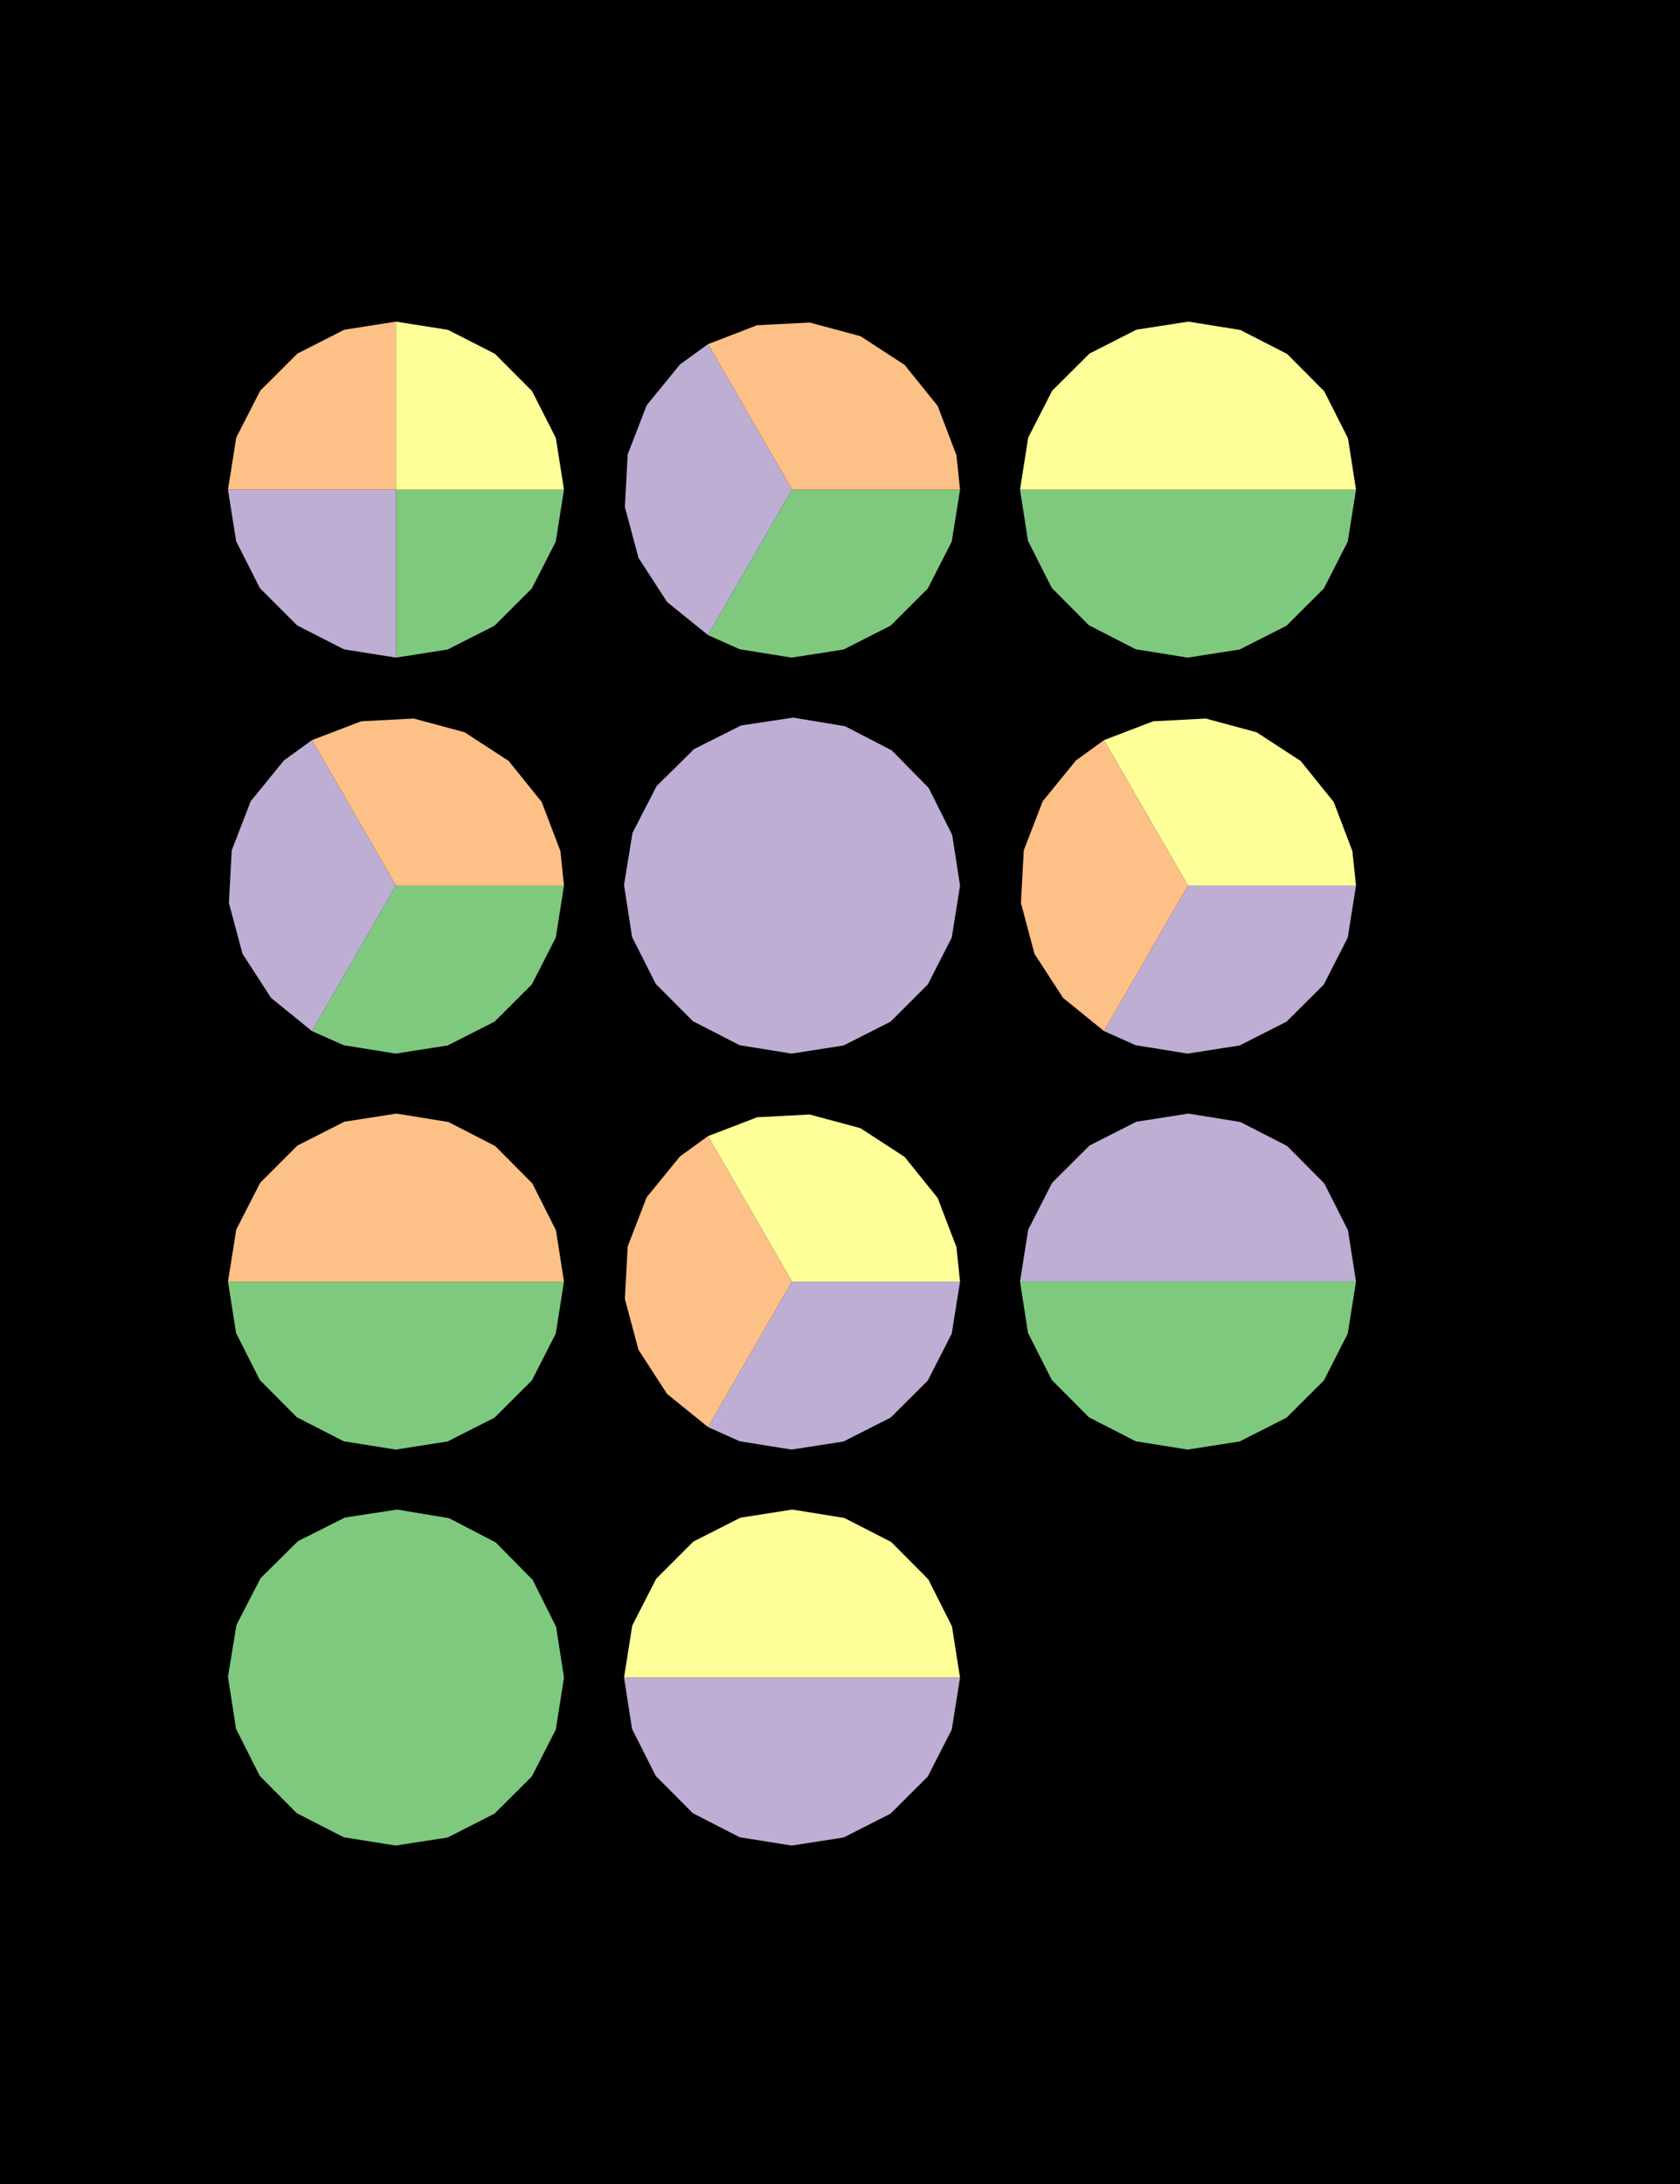 <?xml version="1.0" encoding="UTF-8"?>
<svg xmlns="http://www.w3.org/2000/svg" xmlns:xlink="http://www.w3.org/1999/xlink" width="100" height="130" viewBox="0 0 100 130">
<defs>
<filter id="filter-remove-color-and-invert-alpha" x="0%" y="0%" width="100%" height="100%">
<feColorMatrix color-interpolation-filters="sRGB" values="0 0 0 0 1 0 0 0 0 1 0 0 0 0 1 0 0 0 -1 1"/>
</filter>
<filter id="filter-0" x="0%" y="0%" width="100%" height="100%">
<feImage xlink:href="#compositing-group-1" result="source" x="0" y="0" width="120" height="156"/>
<feImage xlink:href="#compositing-group-2" result="destination" x="0" y="0" width="120" height="156"/>
<feComposite in="source" in2="destination" operator="arithmetic" k1="0" k2="1" k3="1" k4="0" color-interpolation-filters="sRGB"/>
</filter>
<g id="compositing-group-0" transform="translate(10, 13)">
<rect x="-10" y="-13" width="120" height="156" fill="rgb(0%, 0%, 0%)" fill-opacity="0"/>
<rect x="-10" y="-13" width="120" height="156" fill="rgb(100%, 100%, 100%)" fill-opacity="1"/>
</g>
<mask id="mask-0">
<use xlink:href="#compositing-group-0"/>
</mask>
<mask id="mask-1">
<use xlink:href="#compositing-group-0" filter="url(#filter-remove-color-and-invert-alpha)"/>
</mask>
<g id="compositing-group-1" mask="url(#mask-0)">
<g transform="translate(10, 13)">
<rect x="-10" y="-13" width="120" height="156" fill="rgb(100%, 100%, 100%)" fill-opacity="1"/>
</g>
</g>
<g id="compositing-group-2" mask="url(#mask-1)">
<g transform="translate(10, 13)">
</g>
</g>
</defs>
<g filter="url(#filter-0)" transform="translate(-10, -13)">
<rect x="0" y="0" width="120" height="156" fill="rgb(0%, 0%, 0%)" fill-opacity="1"/>
</g>
<path fill-rule="evenodd" fill="rgb(49.804%, 78.824%, 49.804%)" fill-opacity="1" d="M 23.57 99.855 L 33.57 99.855 L 33.082 102.953 L 31.656 105.742 L 29.438 107.953 L 26.645 109.375 L 23.551 109.855 L 20.457 109.359 L 17.668 107.93 L 15.461 105.707 L 14.051 102.91 L 13.57 99.812 L 14.074 96.723 L 15.512 93.938 L 17.738 91.734 L 20.539 90.328 L 23.637 89.855 L 26.727 90.367 L 29.508 91.812 L 31.707 94.043 L 33.105 96.844 L 33.57 99.855 Z M 23.57 99.855 "/>
<path fill-rule="evenodd" fill="rgb(49.804%, 78.824%, 49.804%)" fill-opacity="1" d="M 23.57 76.285 L 33.57 76.285 L 33.082 79.379 L 31.656 82.172 L 29.438 84.383 L 26.645 85.801 L 23.551 86.285 L 20.457 85.789 L 17.668 84.359 L 15.461 82.137 L 14.051 79.34 L 13.57 76.285 Z M 23.57 76.285 "/>
<path fill-rule="evenodd" fill="rgb(99.216%, 75.294%, 52.549%)" fill-opacity="1" d="M 23.57 76.285 L 13.57 76.285 L 14.062 73.191 L 15.488 70.402 L 17.703 68.188 L 20.496 66.77 L 23.594 66.285 L 26.688 66.785 L 29.473 68.215 L 31.684 70.438 L 33.094 73.234 L 33.57 76.285 Z M 23.57 76.285 "/>
<path fill-rule="evenodd" fill="rgb(49.804%, 78.824%, 49.804%)" fill-opacity="1" d="M 23.57 52.715 L 33.57 52.715 L 33.082 55.809 L 31.656 58.598 L 29.438 60.812 L 26.645 62.23 L 23.551 62.715 L 20.457 62.215 L 18.57 61.375 Z M 23.57 52.715 "/>
<path fill-rule="evenodd" fill="rgb(74.51%, 68.235%, 83.137%)" fill-opacity="1" d="M 23.57 52.715 L 18.57 61.375 L 16.137 59.402 L 14.434 56.773 L 13.625 53.746 L 13.793 50.617 L 14.922 47.695 L 16.898 45.266 L 18.57 44.055 Z M 23.57 52.715 "/>
<path fill-rule="evenodd" fill="rgb(99.216%, 75.294%, 52.549%)" fill-opacity="1" d="M 23.57 52.715 L 18.57 44.055 L 21.496 42.934 L 24.625 42.77 L 27.652 43.586 L 30.277 45.293 L 32.242 47.734 L 33.359 50.66 L 33.57 52.715 Z M 23.57 52.715 "/>
<path fill-rule="evenodd" fill="rgb(49.804%, 78.824%, 49.804%)" fill-opacity="1" d="M 23.57 29.145 L 33.57 29.145 L 33.082 32.238 L 31.656 35.027 L 29.438 37.242 L 26.645 38.66 L 23.57 39.145 Z M 23.57 29.145 "/>
<path fill-rule="evenodd" fill="rgb(74.51%, 68.235%, 83.137%)" fill-opacity="1" d="M 23.57 29.145 L 23.57 39.145 L 20.477 38.652 L 17.688 37.227 L 15.473 35.012 L 14.055 32.215 L 13.57 29.145 Z M 23.57 29.145 "/>
<path fill-rule="evenodd" fill="rgb(99.216%, 75.294%, 52.549%)" fill-opacity="1" d="M 23.57 29.145 L 13.57 29.145 L 14.062 26.047 L 15.488 23.258 L 17.703 21.047 L 20.496 19.625 L 23.57 19.145 Z M 23.57 29.145 "/>
<path fill-rule="evenodd" fill="rgb(100%, 100%, 60%)" fill-opacity="1" d="M 23.57 29.145 L 23.57 19.145 L 26.664 19.633 L 29.457 21.059 L 31.668 23.277 L 33.086 26.07 L 33.57 29.145 Z M 23.57 29.145 "/>
<path fill-rule="evenodd" fill="rgb(74.51%, 68.235%, 83.137%)" fill-opacity="1" d="M 47.145 99.855 L 57.145 99.855 L 56.652 102.953 L 55.227 105.742 L 53.012 107.953 L 50.215 109.375 L 47.121 109.855 L 44.027 109.359 L 41.242 107.93 L 39.031 105.707 L 37.621 102.91 L 37.145 99.855 Z M 47.145 99.855 "/>
<path fill-rule="evenodd" fill="rgb(100%, 100%, 60%)" fill-opacity="1" d="M 47.145 99.855 L 37.145 99.855 L 37.633 96.762 L 39.059 93.973 L 41.277 91.758 L 44.07 90.34 L 47.164 89.855 L 50.258 90.355 L 53.047 91.785 L 55.254 94.008 L 56.664 96.805 L 57.145 99.855 Z M 47.145 99.855 "/>
<path fill-rule="evenodd" fill="rgb(74.51%, 68.235%, 83.137%)" fill-opacity="1" d="M 47.145 76.285 L 57.145 76.285 L 56.652 79.379 L 55.227 82.172 L 53.012 84.383 L 50.215 85.801 L 47.121 86.285 L 44.027 85.789 L 42.145 84.945 Z M 47.145 76.285 "/>
<path fill-rule="evenodd" fill="rgb(99.216%, 75.294%, 52.549%)" fill-opacity="1" d="M 47.145 76.285 L 42.145 84.945 L 39.707 82.973 L 38.004 80.344 L 37.195 77.316 L 37.363 74.191 L 38.492 71.266 L 40.473 68.836 L 42.145 67.625 Z M 47.145 76.285 "/>
<path fill-rule="evenodd" fill="rgb(100%, 100%, 60%)" fill-opacity="1" d="M 47.145 76.285 L 42.145 67.625 L 45.066 66.504 L 48.195 66.34 L 51.223 67.156 L 53.848 68.867 L 55.812 71.305 L 56.93 74.23 L 57.145 76.285 Z M 47.145 76.285 "/>
<path fill-rule="evenodd" fill="rgb(74.51%, 68.235%, 83.137%)" fill-opacity="1" d="M 47.145 52.715 L 57.145 52.715 L 56.652 55.809 L 55.227 58.598 L 53.012 60.812 L 50.215 62.23 L 47.121 62.715 L 44.027 62.215 L 41.242 60.785 L 39.031 58.562 L 37.621 55.766 L 37.145 52.672 L 37.648 49.578 L 39.082 46.793 L 41.312 44.59 L 44.109 43.184 L 47.207 42.715 L 50.301 43.227 L 53.082 44.668 L 55.277 46.898 L 56.68 49.703 L 57.145 52.715 Z M 47.145 52.715 "/>
<path fill-rule="evenodd" fill="rgb(49.804%, 78.824%, 49.804%)" fill-opacity="1" d="M 47.145 29.145 L 57.145 29.145 L 56.652 32.238 L 55.227 35.027 L 53.012 37.242 L 50.215 38.66 L 47.121 39.145 L 44.027 38.645 L 42.145 37.805 Z M 47.145 29.145 "/>
<path fill-rule="evenodd" fill="rgb(74.51%, 68.235%, 83.137%)" fill-opacity="1" d="M 47.145 29.145 L 42.145 37.805 L 39.707 35.832 L 38.004 33.203 L 37.195 30.176 L 37.363 27.047 L 38.492 24.125 L 40.473 21.695 L 42.145 20.484 Z M 47.145 29.145 "/>
<path fill-rule="evenodd" fill="rgb(99.216%, 75.294%, 52.549%)" fill-opacity="1" d="M 47.145 29.145 L 42.145 20.484 L 45.066 19.359 L 48.195 19.199 L 51.223 20.012 L 53.848 21.723 L 55.812 24.16 L 56.93 27.09 L 57.145 29.145 Z M 47.145 29.145 "/>
<path fill-rule="evenodd" fill="rgb(49.804%, 78.824%, 49.804%)" fill-opacity="1" d="M 70.715 76.285 L 80.715 76.285 L 80.223 79.379 L 78.801 82.172 L 76.582 84.383 L 73.789 85.801 L 70.691 86.285 L 67.598 85.789 L 64.812 84.359 L 62.605 82.137 L 61.191 79.34 L 60.715 76.285 Z M 70.715 76.285 "/>
<path fill-rule="evenodd" fill="rgb(74.51%, 68.235%, 83.137%)" fill-opacity="1" d="M 70.715 76.285 L 60.715 76.285 L 61.203 73.191 L 62.629 70.402 L 64.848 68.188 L 67.641 66.77 L 70.734 66.285 L 73.828 66.785 L 76.617 68.215 L 78.824 70.438 L 80.238 73.234 L 80.715 76.285 Z M 70.715 76.285 "/>
<path fill-rule="evenodd" fill="rgb(74.51%, 68.235%, 83.137%)" fill-opacity="1" d="M 70.715 52.715 L 80.715 52.715 L 80.223 55.809 L 78.801 58.598 L 76.582 60.812 L 73.789 62.23 L 70.691 62.715 L 67.598 62.215 L 65.715 61.375 Z M 70.715 52.715 "/>
<path fill-rule="evenodd" fill="rgb(99.216%, 75.294%, 52.549%)" fill-opacity="1" d="M 70.715 52.715 L 65.715 61.375 L 63.281 59.402 L 61.574 56.773 L 60.77 53.746 L 60.938 50.617 L 62.066 47.695 L 64.043 45.266 L 65.715 44.055 Z M 70.715 52.715 "/>
<path fill-rule="evenodd" fill="rgb(100%, 100%, 60%)" fill-opacity="1" d="M 70.715 52.715 L 65.715 44.055 L 68.641 42.934 L 71.77 42.77 L 74.793 43.586 L 77.418 45.293 L 79.387 47.734 L 80.5 50.66 L 80.715 52.715 Z M 70.715 52.715 "/>
<path fill-rule="evenodd" fill="rgb(49.804%, 78.824%, 49.804%)" fill-opacity="1" d="M 70.715 29.145 L 80.715 29.145 L 80.223 32.238 L 78.801 35.027 L 76.582 37.242 L 73.789 38.66 L 70.691 39.145 L 67.598 38.645 L 64.812 37.215 L 62.605 34.992 L 61.191 32.195 L 60.715 29.145 Z M 70.715 29.145 "/>
<path fill-rule="evenodd" fill="rgb(100%, 100%, 60%)" fill-opacity="1" d="M 70.715 29.145 L 60.715 29.145 L 61.203 26.047 L 62.629 23.258 L 64.848 21.047 L 67.641 19.625 L 70.734 19.145 L 73.828 19.641 L 76.617 21.07 L 78.824 23.293 L 80.238 26.09 L 80.715 29.145 Z M 70.715 29.145 "/>
</svg>
